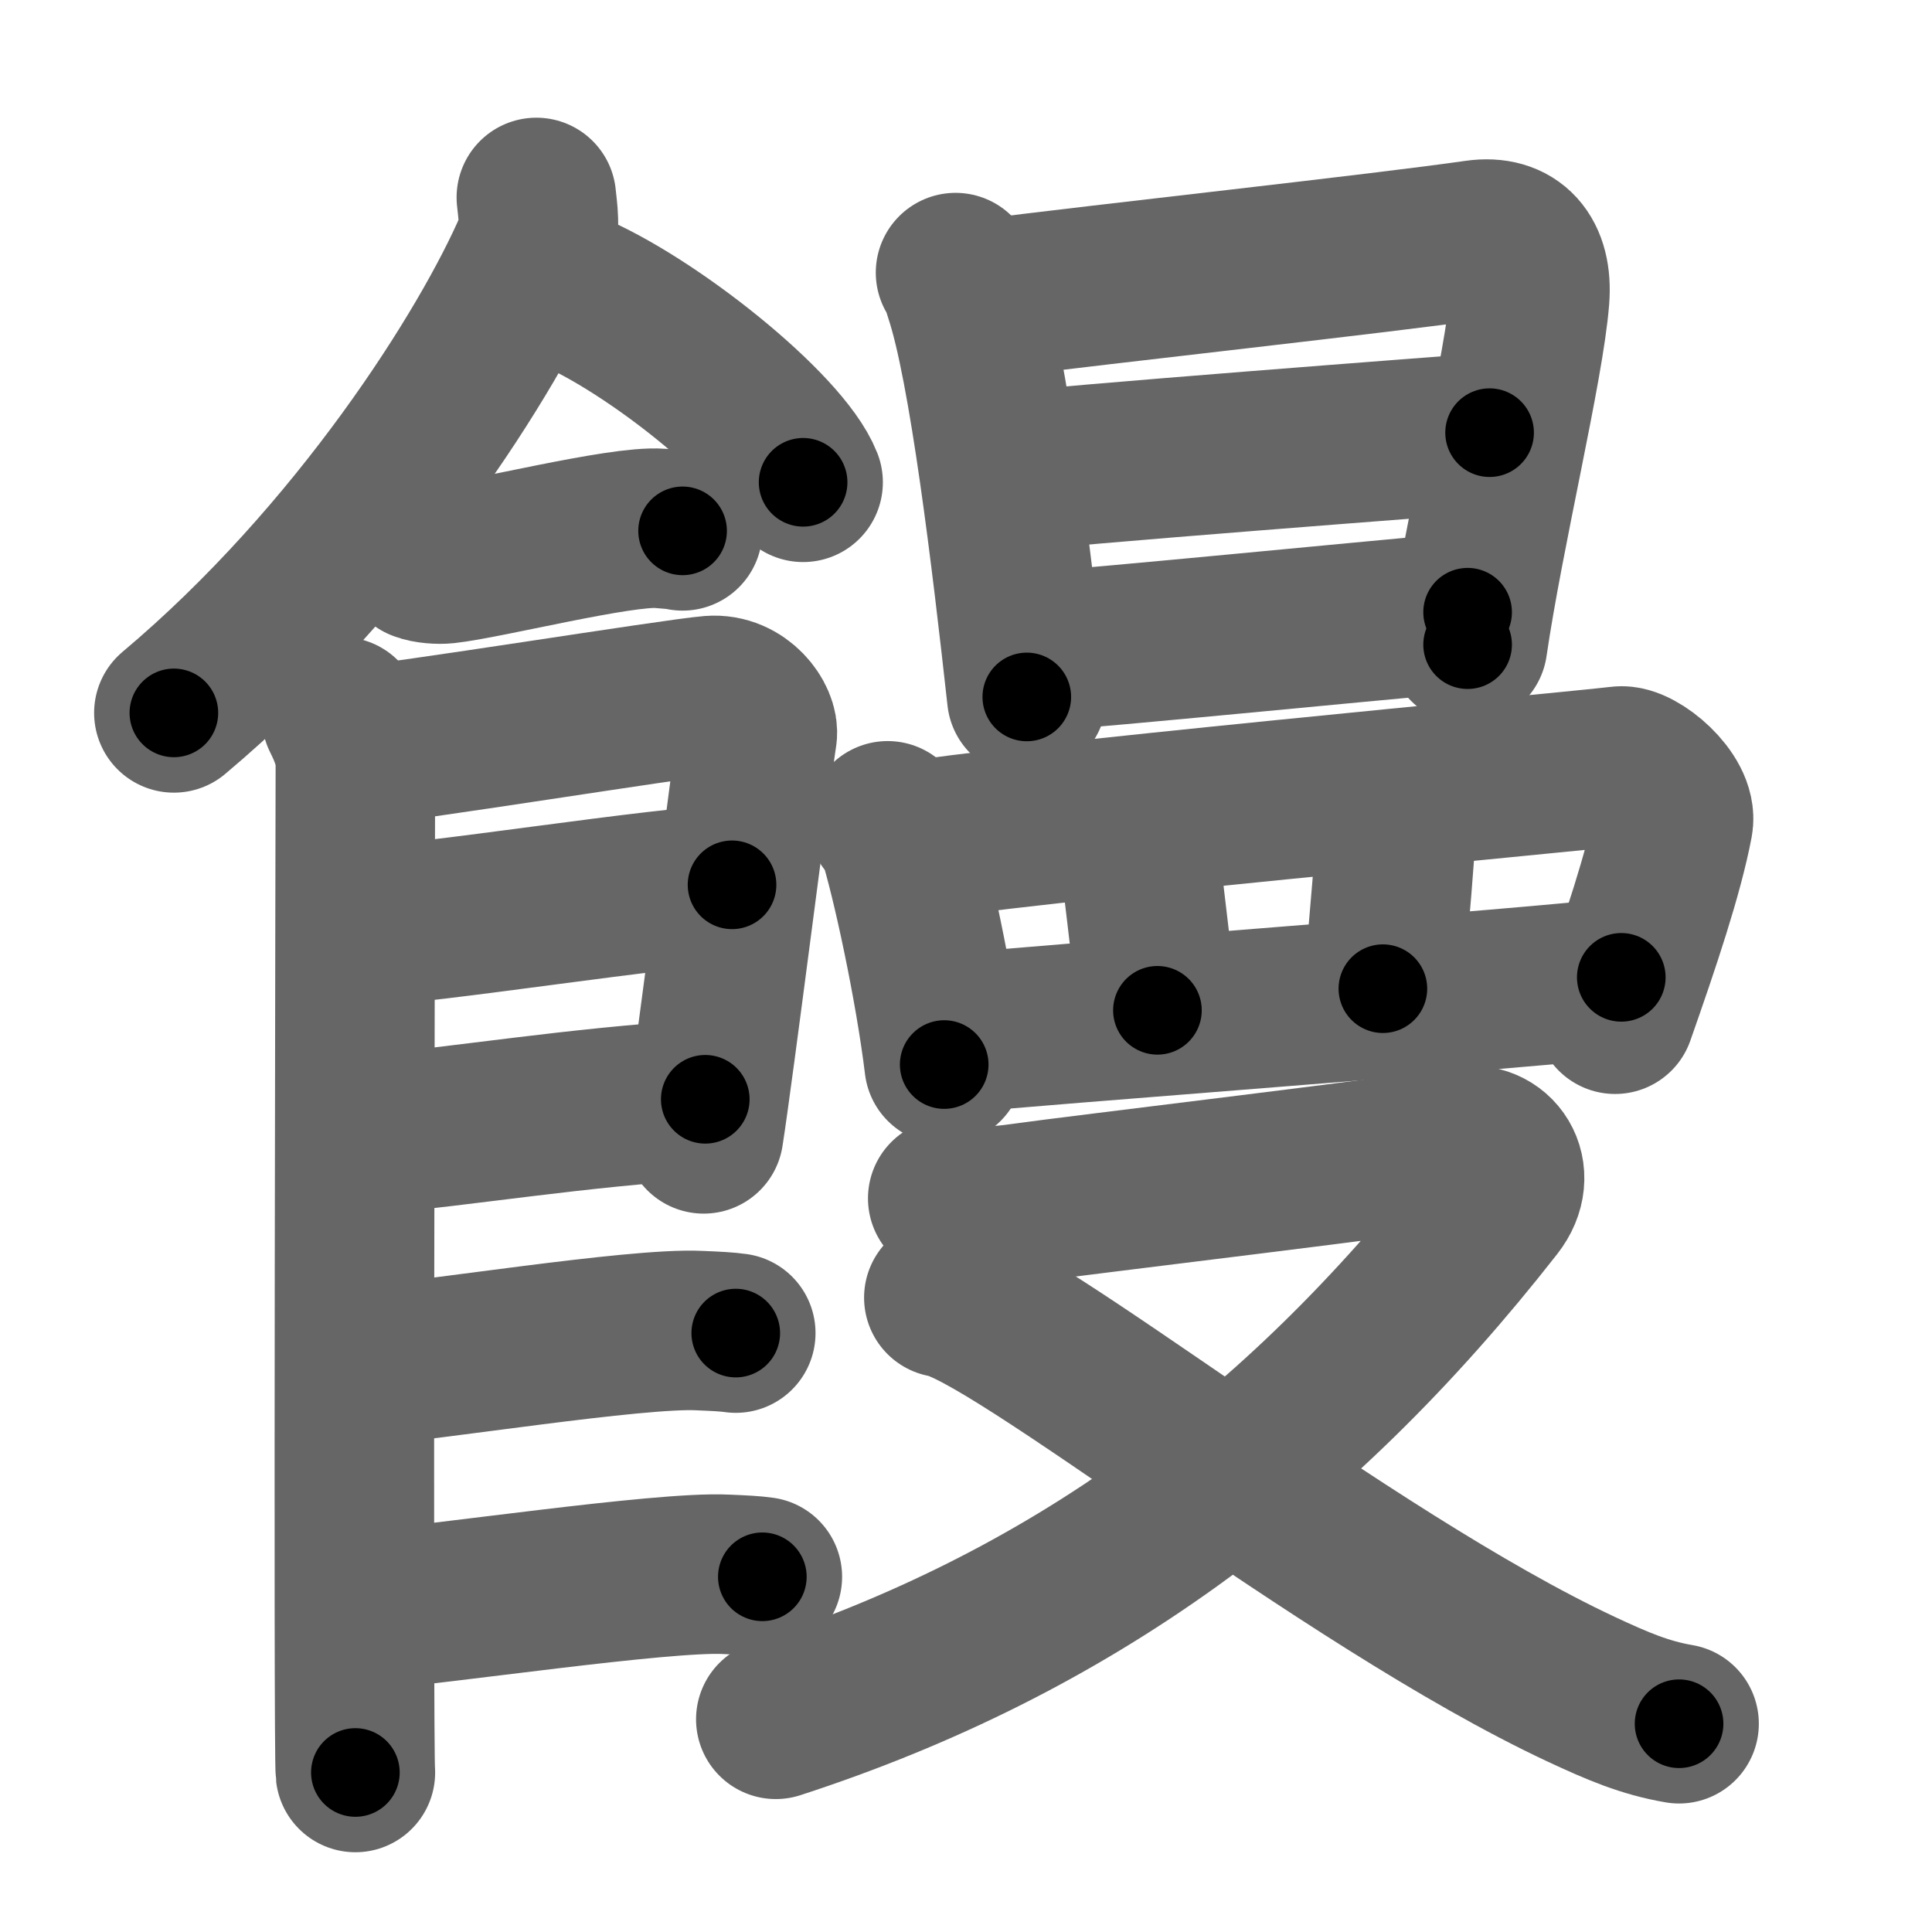 <svg xmlns="http://www.w3.org/2000/svg" width="109" height="109" viewBox="0 0 109 109" id="9945"><g fill="none" stroke="#666" stroke-width="9" stroke-linecap="round" stroke-linejoin="round"><g><g><path d="M30.26,11.14c0.06,0.67,0.28,1.8-0.11,2.71c-2.56,5.95-9.91,17.6-20.34,26.37" /><path d="M32.02,16.33c4.69,1.92,12.12,7.9,13.29,10.88" /><path d="M23.75,31.66c0.36,0.15,1.02,0.19,1.39,0.15c2.3-0.25,9.87-2.17,12.1-2c0.6,0.05,0.96,0.07,1.27,0.14" /><path d="M19.27,40.44c0.39,0.78,0.78,1.68,0.78,2.72c0,1.04-0.13,55.79,0,56.84" /><path d="M20.19,42.07c2.2-0.13,17.91-2.67,19.92-2.83c1.67-0.13,2.74,1.45,2.61,2.22c-0.26,1.57-2.47,19.04-3.02,22.51" /><path d="M20.58,52.23c2.97,0,17.36-2.31,20.72-2.31" /><path d="M20.44,64.06c6.06-0.56,11.81-1.56,19.35-2.04" /><path d="M20.39,77.06c3.73-0.25,15.46-2.17,19.07-1.99c0.97,0.04,1.56,0.07,2.05,0.14" /><path d="M20.89,90.81c3.73-0.25,16.46-2.17,20.07-1.99c0.97,0.04,1.56,0.07,2.05,0.14" /></g><g><g><path d="M53.91,15.38c0.3,0.4,0.31,0.67,0.48,1.17c1.39,4.12,2.69,15.08,3.54,22.77" /><path d="M55.4,16.89c7.46-0.95,22.34-2.56,27.91-3.36c2.05-0.29,3.17,0.96,2.99,3.28c-0.29,3.83-2.57,13.19-3.5,19.56" /><path d="M56.79,26.66c2.43-0.37,25.24-2.1,27.25-2.25" /><path d="M58.09,36.8c5.37-0.4,17.3-1.6,24.71-2.26" /></g><g><g><path d="M50.08,46.31c0.22,0.25,0.45,0.45,0.55,0.76c0.78,2.43,2.11,8.62,2.64,12.99" /><path d="M51.17,47.52c4.94-0.95,37.61-3.98,40.23-4.3c0.96-0.12,3.26,1.82,3,3.19c-0.54,2.85-1.85,6.74-3.28,10.81" /><path d="M64.06,46.16c0.15,1.62,1.09,9.01,1.24,10.84" /><path d="M78.92,44.65c-0.15,2.63-0.6,8.2-0.9,11.13" /><path d="M53.98,58.3c3.08-0.36,33.27-2.6,37.49-3.16" /></g><g><path d="M53.47,67.61c1.35,0.26,1.52,0.65,4.23,0.26c2.71-0.39,22.95-2.8,24.81-3.2c1.86-0.39,3.19,1.54,1.8,3.31C73.13,82.27,60.31,91.62,43.77,97" /><path d="M53.25,73.21c3.84,0.57,22.59,15.83,35.95,22.09c2.08,0.97,3.6,1.62,5.53,1.95" /></g></g></g></g></g><g fill="none" stroke="#000" stroke-width="5" stroke-linecap="round" stroke-linejoin="round"><path d="M30.26,11.14c0.06,0.67,0.28,1.8-0.11,2.71c-2.56,5.95-9.91,17.6-20.34,26.37" stroke-dasharray="36.296" stroke-dashoffset="36.296"><animate attributeName="stroke-dashoffset" values="36.296;36.296;0" dur="0.363s" fill="freeze" begin="0s;9945.click" /></path><path d="M32.02,16.33c4.69,1.92,12.12,7.9,13.29,10.88" stroke-dasharray="17.42" stroke-dashoffset="17.42"><animate attributeName="stroke-dashoffset" values="17.42" fill="freeze" begin="9945.click" /><animate attributeName="stroke-dashoffset" values="17.42;17.42;0" keyTimes="0;0.676;1" dur="0.537s" fill="freeze" begin="0s;9945.click" /></path><path d="M23.75,31.66c0.36,0.15,1.02,0.19,1.39,0.15c2.3-0.25,9.87-2.17,12.1-2c0.6,0.05,0.96,0.07,1.27,0.14" stroke-dasharray="14.969" stroke-dashoffset="14.969"><animate attributeName="stroke-dashoffset" values="14.969" fill="freeze" begin="9945.click" /><animate attributeName="stroke-dashoffset" values="14.969;14.969;0" keyTimes="0;0.782;1" dur="0.687s" fill="freeze" begin="0s;9945.click" /></path><path d="M19.27,40.44c0.39,0.78,0.78,1.68,0.78,2.72c0,1.04-0.13,55.79,0,56.84" stroke-dasharray="59.698" stroke-dashoffset="59.698"><animate attributeName="stroke-dashoffset" values="59.698" fill="freeze" begin="9945.click" /><animate attributeName="stroke-dashoffset" values="59.698;59.698;0" keyTimes="0;0.535;1" dur="1.284s" fill="freeze" begin="0s;9945.click" /></path><path d="M20.19,42.07c2.2-0.13,17.91-2.67,19.92-2.83c1.67-0.13,2.74,1.45,2.61,2.22c-0.26,1.57-2.47,19.04-3.02,22.51" stroke-dasharray="46.66" stroke-dashoffset="46.66"><animate attributeName="stroke-dashoffset" values="46.66" fill="freeze" begin="9945.click" /><animate attributeName="stroke-dashoffset" values="46.66;46.66;0" keyTimes="0;0.733;1" dur="1.751s" fill="freeze" begin="0s;9945.click" /></path><path d="M20.58,52.23c2.97,0,17.36-2.31,20.72-2.31" stroke-dasharray="20.857" stroke-dashoffset="20.857"><animate attributeName="stroke-dashoffset" values="20.857" fill="freeze" begin="9945.click" /><animate attributeName="stroke-dashoffset" values="20.857;20.857;0" keyTimes="0;0.893;1" dur="1.96s" fill="freeze" begin="0s;9945.click" /></path><path d="M20.44,64.06c6.06-0.56,11.81-1.56,19.35-2.04" stroke-dasharray="19.461" stroke-dashoffset="19.461"><animate attributeName="stroke-dashoffset" values="19.461" fill="freeze" begin="9945.click" /><animate attributeName="stroke-dashoffset" values="19.461;19.461;0" keyTimes="0;0.91;1" dur="2.155s" fill="freeze" begin="0s;9945.click" /></path><path d="M20.39,77.06c3.73-0.25,15.46-2.17,19.07-1.99c0.97,0.04,1.56,0.07,2.05,0.14" stroke-dasharray="21.241" stroke-dashoffset="21.241"><animate attributeName="stroke-dashoffset" values="21.241" fill="freeze" begin="9945.click" /><animate attributeName="stroke-dashoffset" values="21.241;21.241;0" keyTimes="0;0.91;1" dur="2.367s" fill="freeze" begin="0s;9945.click" /></path><path d="M20.89,90.81c3.73-0.25,16.46-2.17,20.07-1.99c0.97,0.04,1.56,0.07,2.05,0.14" stroke-dasharray="22.235" stroke-dashoffset="22.235"><animate attributeName="stroke-dashoffset" values="22.235" fill="freeze" begin="9945.click" /><animate attributeName="stroke-dashoffset" values="22.235;22.235;0" keyTimes="0;0.914;1" dur="2.589s" fill="freeze" begin="0s;9945.click" /></path><path d="M53.91,15.38c0.3,0.4,0.31,0.67,0.48,1.17c1.39,4.12,2.69,15.08,3.54,22.77" stroke-dasharray="24.343" stroke-dashoffset="24.343"><animate attributeName="stroke-dashoffset" values="24.343" fill="freeze" begin="9945.click" /><animate attributeName="stroke-dashoffset" values="24.343;24.343;0" keyTimes="0;0.914;1" dur="2.832s" fill="freeze" begin="0s;9945.click" /></path><path d="M55.4,16.89c7.46-0.95,22.34-2.56,27.91-3.36c2.05-0.29,3.17,0.96,2.99,3.28c-0.29,3.83-2.57,13.19-3.5,19.56" stroke-dasharray="53.291" stroke-dashoffset="53.291"><animate attributeName="stroke-dashoffset" values="53.291" fill="freeze" begin="9945.click" /><animate attributeName="stroke-dashoffset" values="53.291;53.291;0" keyTimes="0;0.842;1" dur="3.365s" fill="freeze" begin="0s;9945.click" /></path><path d="M56.79,26.66c2.43-0.37,25.24-2.1,27.25-2.25" stroke-dasharray="27.345" stroke-dashoffset="27.345"><animate attributeName="stroke-dashoffset" values="27.345" fill="freeze" begin="9945.click" /><animate attributeName="stroke-dashoffset" values="27.345;27.345;0" keyTimes="0;0.925;1" dur="3.638s" fill="freeze" begin="0s;9945.click" /></path><path d="M58.09,36.8c5.37-0.4,17.3-1.6,24.71-2.26" stroke-dasharray="24.814" stroke-dashoffset="24.814"><animate attributeName="stroke-dashoffset" values="24.814" fill="freeze" begin="9945.click" /><animate attributeName="stroke-dashoffset" values="24.814;24.814;0" keyTimes="0;0.936;1" dur="3.886s" fill="freeze" begin="0s;9945.click" /></path><path d="M50.08,46.31c0.22,0.25,0.45,0.45,0.55,0.76c0.78,2.43,2.11,8.62,2.64,12.99" stroke-dasharray="14.215" stroke-dashoffset="14.215"><animate attributeName="stroke-dashoffset" values="14.215" fill="freeze" begin="9945.click" /><animate attributeName="stroke-dashoffset" values="14.215;14.215;0" keyTimes="0;0.965;1" dur="4.028s" fill="freeze" begin="0s;9945.click" /></path><path d="M51.17,47.52c4.94-0.95,37.61-3.98,40.23-4.3c0.96-0.12,3.26,1.82,3,3.19c-0.54,2.85-1.85,6.74-3.28,10.81" stroke-dasharray="56.521" stroke-dashoffset="56.521"><animate attributeName="stroke-dashoffset" values="56.521" fill="freeze" begin="9945.click" /><animate attributeName="stroke-dashoffset" values="56.521;56.521;0" keyTimes="0;0.877;1" dur="4.593s" fill="freeze" begin="0s;9945.click" /></path><path d="M64.06,46.16c0.15,1.62,1.09,9.01,1.24,10.84" stroke-dasharray="10.912" stroke-dashoffset="10.912"><animate attributeName="stroke-dashoffset" values="10.912" fill="freeze" begin="9945.click" /><animate attributeName="stroke-dashoffset" values="10.912;10.912;0" keyTimes="0;0.977;1" dur="4.702s" fill="freeze" begin="0s;9945.click" /></path><path d="M78.92,44.65c-0.15,2.63-0.6,8.2-0.9,11.13" stroke-dasharray="11.168" stroke-dashoffset="11.168"><animate attributeName="stroke-dashoffset" values="11.168" fill="freeze" begin="9945.click" /><animate attributeName="stroke-dashoffset" values="11.168;11.168;0" keyTimes="0;0.977;1" dur="4.814s" fill="freeze" begin="0s;9945.click" /></path><path d="M53.98,58.3c3.08-0.36,33.27-2.6,37.49-3.16" stroke-dasharray="37.625" stroke-dashoffset="37.625"><animate attributeName="stroke-dashoffset" values="37.625" fill="freeze" begin="9945.click" /><animate attributeName="stroke-dashoffset" values="37.625;37.625;0" keyTimes="0;0.928;1" dur="5.19s" fill="freeze" begin="0s;9945.click" /></path><path d="M53.47,67.61c1.35,0.26,1.52,0.65,4.23,0.26c2.71-0.39,22.95-2.8,24.81-3.2c1.86-0.39,3.19,1.54,1.8,3.31C73.13,82.27,60.31,91.62,43.77,97" stroke-dasharray="85.035" stroke-dashoffset="85.035"><animate attributeName="stroke-dashoffset" values="85.035" fill="freeze" begin="9945.click" /><animate attributeName="stroke-dashoffset" values="85.035;85.035;0" keyTimes="0;0.89;1" dur="5.829s" fill="freeze" begin="0s;9945.click" /></path><path d="M53.25,73.21c3.84,0.57,22.59,15.83,35.95,22.09c2.08,0.97,3.6,1.62,5.53,1.95" stroke-dasharray="48.155" stroke-dashoffset="48.155"><animate attributeName="stroke-dashoffset" values="48.155" fill="freeze" begin="9945.click" /><animate attributeName="stroke-dashoffset" values="48.155;48.155;0" keyTimes="0;0.924;1" dur="6.311s" fill="freeze" begin="0s;9945.click" /></path></g></svg>